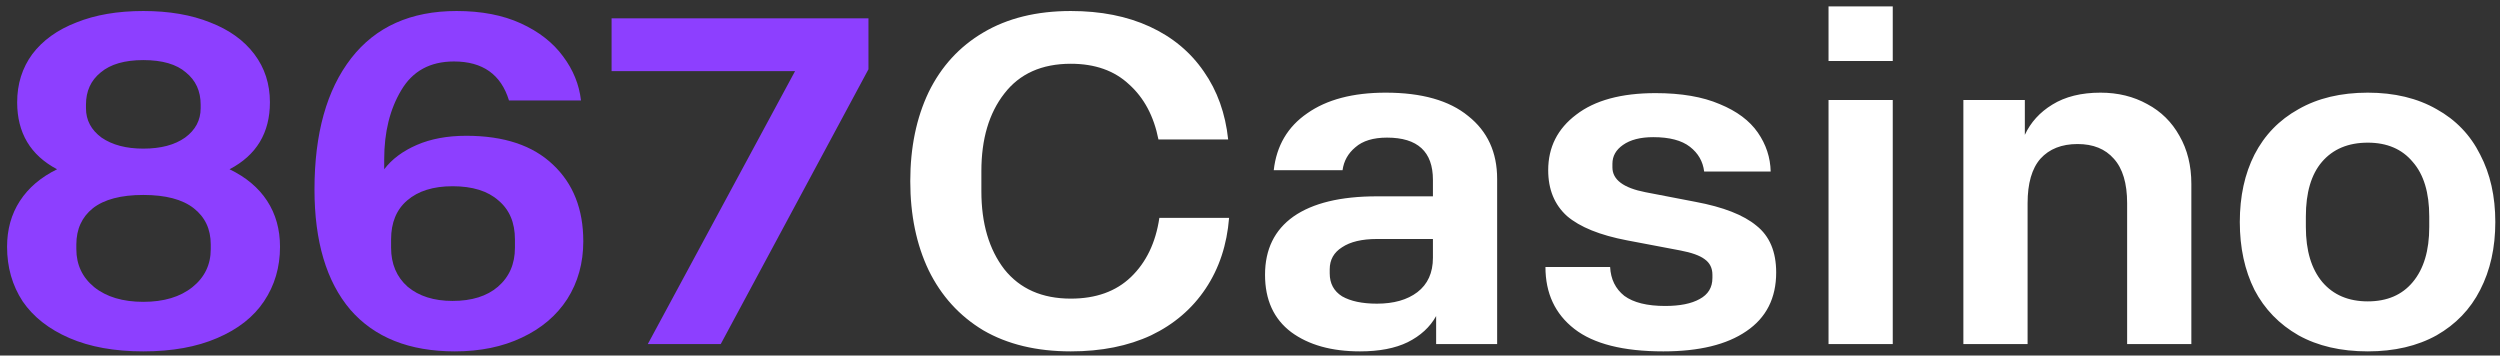 <svg width="218" height="31" viewBox="0 0 218 31" fill="none" xmlns="http://www.w3.org/2000/svg">
<rect x="0" y="0" width="218" height="31" fill="#333333" stroke="none"/>
<path d="M20.017 14.76C21.457 15.453 22.55 16.373 23.297 17.52C24.044 18.667 24.417 20 24.417 21.52C24.417 23.307 23.95 24.893 23.017 26.28C22.11 27.64 20.75 28.707 18.937 29.48C17.15 30.253 15.004 30.64 12.497 30.64C9.99 30.64 7.843 30.253 6.057 29.48C4.27 28.707 2.91 27.64 1.977 26.28C1.07 24.893 0.617 23.307 0.617 21.52C0.617 20 0.99 18.667 1.737 17.52C2.483 16.373 3.563 15.453 4.977 14.76C2.657 13.533 1.497 11.587 1.497 8.92C1.497 7.32 1.937 5.92 2.817 4.72C3.723 3.52 5.003 2.6 6.657 1.96C8.31 1.293 10.257 0.96 12.497 0.96C14.737 0.96 16.683 1.293 18.337 1.96C19.99 2.6 21.27 3.52 22.177 4.72C23.084 5.92 23.537 7.32 23.537 8.92C23.537 11.587 22.363 13.533 20.017 14.76ZM7.497 9.44C7.497 10.48 7.95 11.333 8.857 12C9.79 12.64 11.004 12.96 12.497 12.96C14.017 12.96 15.23 12.64 16.137 12C17.044 11.333 17.497 10.48 17.497 9.44V9.12C17.497 7.947 17.07 7.013 16.217 6.32C15.39 5.6 14.15 5.24 12.497 5.24C10.87 5.24 9.63 5.6 8.777 6.32C7.923 7.013 7.497 7.947 7.497 9.12V9.44ZM18.377 21.32C18.377 19.987 17.884 18.933 16.897 18.16C15.91 17.387 14.444 17 12.497 17C10.55 17 9.083 17.387 8.097 18.16C7.137 18.933 6.657 19.987 6.657 21.32V21.72C6.657 23.08 7.177 24.187 8.217 25.04C9.283 25.893 10.71 26.32 12.497 26.32C14.284 26.32 15.71 25.893 16.777 25.04C17.843 24.187 18.377 23.08 18.377 21.72V21.32ZM40.663 11.84C43.943 11.84 46.463 12.68 48.223 14.36C49.983 16.013 50.863 18.24 50.863 21.04C50.863 22.933 50.396 24.613 49.463 26.08C48.53 27.52 47.21 28.64 45.503 29.44C43.823 30.24 41.876 30.64 39.663 30.64C35.69 30.64 32.65 29.427 30.543 27C28.463 24.547 27.423 21.053 27.423 16.52C27.423 11.64 28.49 7.827 30.623 5.08C32.756 2.333 35.823 0.96 39.823 0.96C41.983 0.96 43.85 1.32 45.423 2.04C46.996 2.76 48.223 3.72 49.103 4.92C49.983 6.093 50.503 7.373 50.663 8.76H44.383C43.69 6.493 42.09 5.36 39.583 5.36C37.503 5.36 35.97 6.2 34.983 7.88C33.996 9.533 33.503 11.533 33.503 13.88V14.76C34.17 13.88 35.116 13.173 36.343 12.64C37.57 12.107 39.01 11.84 40.663 11.84ZM44.903 20.88C44.903 19.413 44.423 18.28 43.463 17.48C42.53 16.653 41.196 16.24 39.463 16.24C37.783 16.24 36.463 16.653 35.503 17.48C34.57 18.28 34.103 19.413 34.103 20.88V21.6C34.103 23.013 34.583 24.147 35.543 25C36.53 25.827 37.836 26.24 39.463 26.24C41.143 26.24 42.463 25.827 43.423 25C44.41 24.147 44.903 23.013 44.903 21.6V20.88ZM75.73 1.6V6.04L62.85 30H56.49L69.33 6.2H53.33V1.6H75.73Z" fill="#8D3FFF"/>
<path d="M93.376 30.64C90.389 30.64 87.843 30.027 85.736 28.8C83.656 27.547 82.07 25.8 80.976 23.56C79.909 21.32 79.376 18.733 79.376 15.8C79.376 12.867 79.909 10.28 80.976 8.04C82.07 5.8 83.656 4.067 85.736 2.84C87.843 1.587 90.389 0.96 93.376 0.96C95.99 0.96 98.283 1.413 100.256 2.32C102.23 3.227 103.803 4.533 104.976 6.24C106.15 7.92 106.856 9.893 107.096 12.16H101.016C100.616 10.133 99.763 8.533 98.456 7.36C97.176 6.16 95.483 5.56 93.376 5.56C90.843 5.56 88.909 6.427 87.576 8.16C86.243 9.867 85.576 12.12 85.576 14.92V16.68C85.576 19.48 86.243 21.747 87.576 23.48C88.936 25.187 90.87 26.04 93.376 26.04C95.563 26.04 97.309 25.413 98.616 24.16C99.95 22.88 100.776 21.16 101.096 19H107.176C106.99 21.347 106.31 23.4 105.136 25.16C103.963 26.92 102.376 28.28 100.376 29.24C98.376 30.173 96.043 30.64 93.376 30.64ZM120.831 8.08C123.978 8.08 126.378 8.76 128.031 10.12C129.711 11.453 130.551 13.28 130.551 15.6V30H125.231V27.56C124.698 28.52 123.871 29.28 122.751 29.84C121.658 30.373 120.271 30.64 118.591 30.64C116.111 30.64 114.111 30.08 112.591 28.96C111.071 27.813 110.311 26.147 110.311 23.96C110.311 21.747 111.138 20.053 112.791 18.88C114.471 17.707 116.898 17.12 120.071 17.12H124.951V15.68C124.951 13.227 123.618 12 120.951 12C119.751 12 118.831 12.28 118.191 12.84C117.551 13.373 117.178 14.04 117.071 14.84H111.071C111.311 12.707 112.284 11.053 113.991 9.88C115.698 8.68 117.978 8.08 120.831 8.08ZM120.071 26.48C121.538 26.48 122.711 26.147 123.591 25.48C124.498 24.787 124.951 23.787 124.951 22.48V20.84H120.071C118.764 20.84 117.751 21.08 117.031 21.56C116.311 22.013 115.951 22.653 115.951 23.48V23.84C115.951 24.72 116.311 25.387 117.031 25.84C117.778 26.267 118.791 26.48 120.071 26.48ZM145.043 30.64C141.55 30.64 138.963 29.987 137.283 28.68C135.603 27.373 134.763 25.573 134.763 23.28H140.403C140.456 24.347 140.87 25.187 141.643 25.8C142.443 26.387 143.63 26.68 145.203 26.68C146.483 26.68 147.483 26.48 148.203 26.08C148.95 25.68 149.323 25.067 149.323 24.24V23.96C149.323 23.373 149.096 22.92 148.643 22.6C148.216 22.28 147.51 22.027 146.523 21.84L141.883 20.96C139.51 20.507 137.763 19.8 136.643 18.84C135.55 17.853 135.003 16.52 135.003 14.84C135.003 12.84 135.816 11.227 137.443 10C139.07 8.747 141.376 8.12 144.363 8.12C146.603 8.12 148.47 8.44 149.963 9.08C151.456 9.693 152.563 10.52 153.283 11.56C154.003 12.6 154.376 13.733 154.403 14.96H148.603C148.496 14.08 148.083 13.36 147.363 12.8C146.643 12.24 145.576 11.96 144.163 11.96C143.043 11.96 142.163 12.187 141.523 12.64C140.91 13.067 140.603 13.613 140.603 14.28V14.6C140.603 15.667 141.563 16.387 143.483 16.76L147.843 17.6C150.27 18.053 152.043 18.747 153.163 19.68C154.31 20.587 154.883 21.947 154.883 23.76C154.883 26 154.016 27.707 152.283 28.88C150.576 30.053 148.163 30.64 145.043 30.64ZM159.448 8.72H165.048V30H159.448V8.72ZM159.448 0.56H165.048V5.32H159.448V0.56ZM183.166 8.08C184.686 8.08 186.046 8.413 187.246 9.08C188.446 9.72 189.379 10.64 190.046 11.84C190.739 13.04 191.086 14.44 191.086 16.04V30H185.486V17.72C185.486 15.987 185.099 14.693 184.326 13.84C183.579 12.987 182.526 12.56 181.166 12.56C179.779 12.56 178.699 12.987 177.926 13.84C177.179 14.693 176.806 15.987 176.806 17.72V30H171.206V8.72H176.566V11.76C177.073 10.667 177.873 9.787 178.966 9.12C180.086 8.427 181.486 8.08 183.166 8.08ZM206.471 30.64C204.124 30.64 202.111 30.173 200.431 29.24C198.751 28.28 197.471 26.96 196.591 25.28C195.738 23.573 195.311 21.6 195.311 19.36C195.311 17.12 195.738 15.16 196.591 13.48C197.471 11.773 198.751 10.453 200.431 9.52C202.111 8.56 204.124 8.08 206.471 8.08C208.791 8.08 210.791 8.56 212.471 9.52C214.151 10.453 215.418 11.773 216.271 13.48C217.151 15.16 217.591 17.12 217.591 19.36C217.591 21.6 217.151 23.573 216.271 25.28C215.418 26.96 214.151 28.28 212.471 29.24C210.791 30.173 208.791 30.64 206.471 30.64ZM206.471 26.28C208.151 26.28 209.458 25.72 210.391 24.6C211.351 23.453 211.831 21.853 211.831 19.8V18.88C211.831 16.8 211.351 15.213 210.391 14.12C209.458 13 208.151 12.44 206.471 12.44C204.764 12.44 203.431 13 202.471 14.12C201.538 15.213 201.071 16.8 201.071 18.88V19.8C201.071 21.853 201.551 23.453 202.511 24.6C203.471 25.72 204.791 26.28 206.471 26.28Z" fill="white"/>
</svg>

